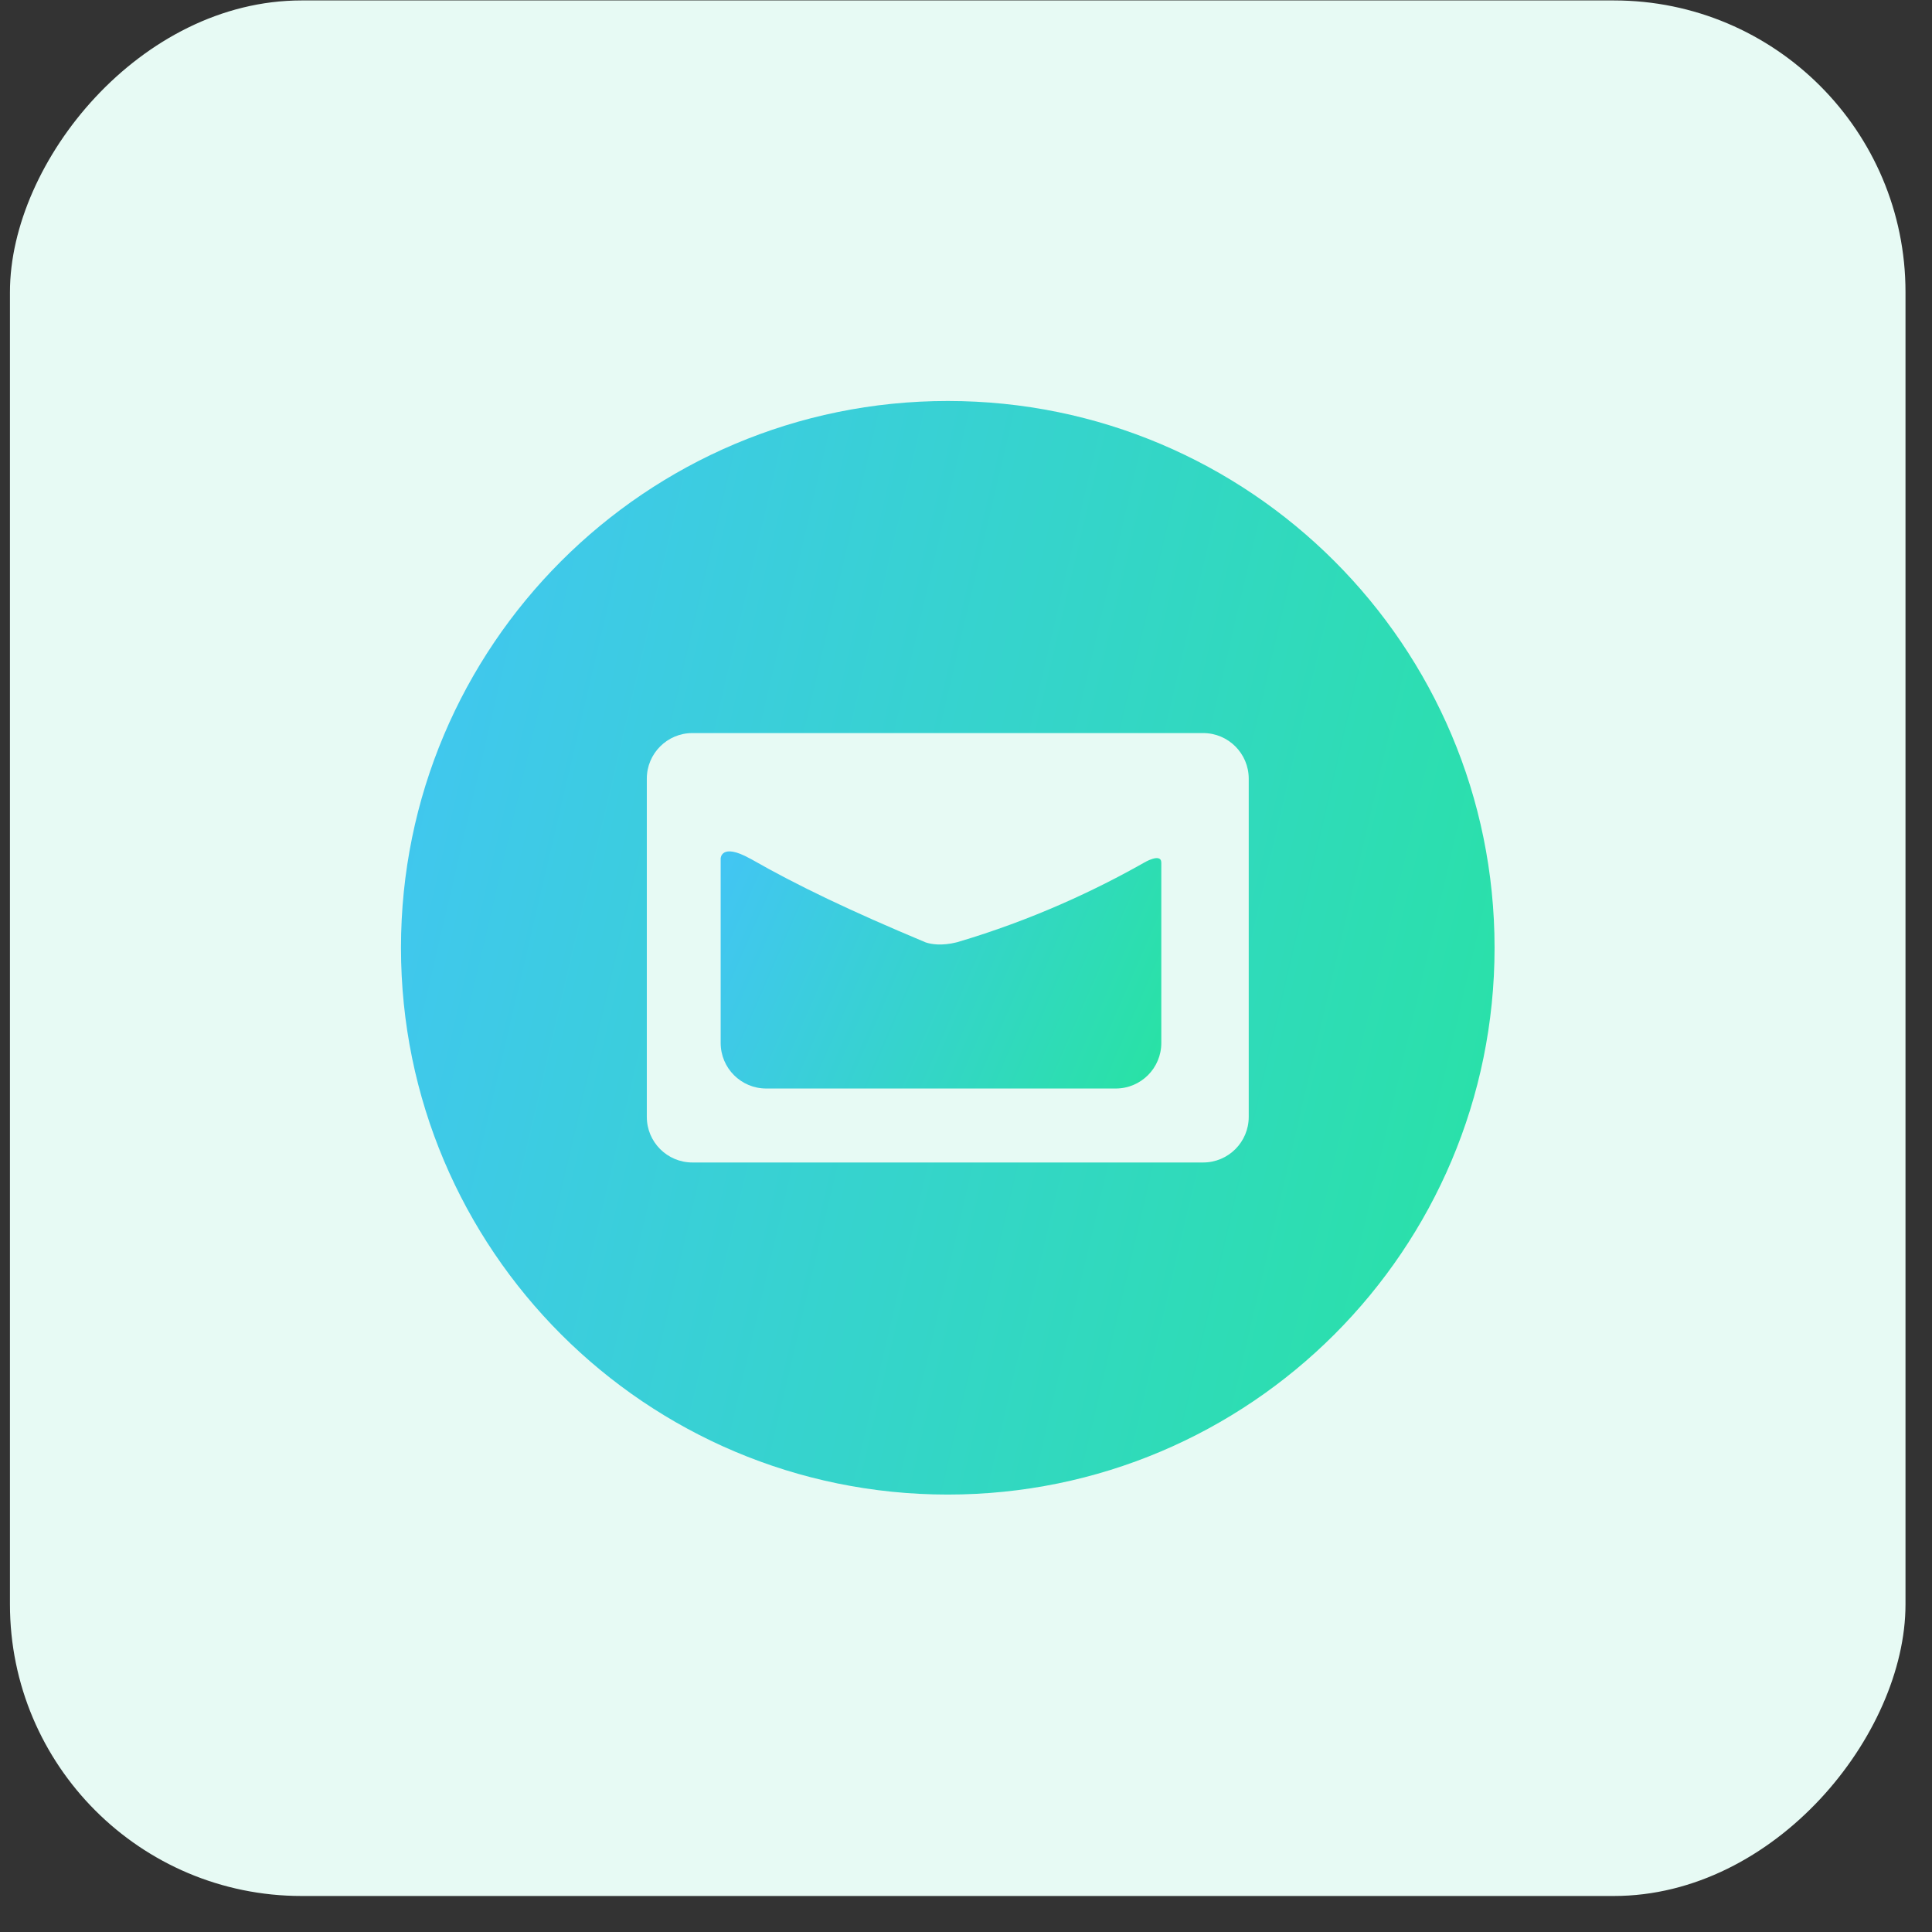 <svg width="53" height="53" viewBox="0 0 53 53" fill="none" xmlns="http://www.w3.org/2000/svg">
<rect x="0" y="0" width="53" height="53" fill="#333333" stroke="none"/>
<rect width="52" height="52" rx="8" transform="matrix(1 0 0 -1 0.273 52.012)" fill="#E7FAF4"/>
<g clip-path="url(#clip0_10144_5629)">
<path d="M31.38 23.668C30.055 24.419 28.316 25.239 26.255 25.848C25.829 25.956 25.535 25.9 25.395 25.853C23.319 24.985 21.873 24.292 20.593 23.561C20.584 23.556 20.579 23.555 20.57 23.55C19.778 23.113 19.77 23.55 19.77 23.55V28.611C19.77 29.302 20.329 29.861 21.02 29.861H30.608C31.298 29.861 31.858 29.302 31.858 28.611V23.668C31.858 23.38 31.38 23.668 31.38 23.668Z" fill="url(#paint0_linear_10144_5629)"/>
<path d="M26 11C17.716 11 11 17.716 11 26C11 34.284 17.716 41 26 41C34.284 41 41 34.284 41 26C41 17.716 34.284 11 26 11ZM34.256 30.64C34.256 31.33 33.696 31.89 33.006 31.89H18.994C18.304 31.89 17.744 31.33 17.744 30.64V21.36C17.744 20.67 18.304 20.11 18.994 20.11H33.006C33.696 20.11 34.256 20.67 34.256 21.36V30.64Z" fill="url(#paint1_linear_10144_5629)"/>
</g>
<defs>
<linearGradient id="paint0_linear_10144_5629" x1="18.87" y1="22.936" x2="32.831" y2="29.008" gradientUnits="userSpaceOnUse">
<stop offset="0.01" stop-color="#44C3F9"/>
<stop offset="1" stop-color="#27E4A0"/>
</linearGradient>
<linearGradient id="paint1_linear_10144_5629" x1="8.767" y1="9.068" x2="47.828" y2="18.209" gradientUnits="userSpaceOnUse">
<stop offset="0.01" stop-color="#44C3F9"/>
<stop offset="1" stop-color="#27E4A0"/>
</linearGradient>
<clipPath id="clip0_10144_5629">
<rect width="30" height="30" fill="white" transform="translate(11 11)"/>
</clipPath>
</defs>
</svg>
